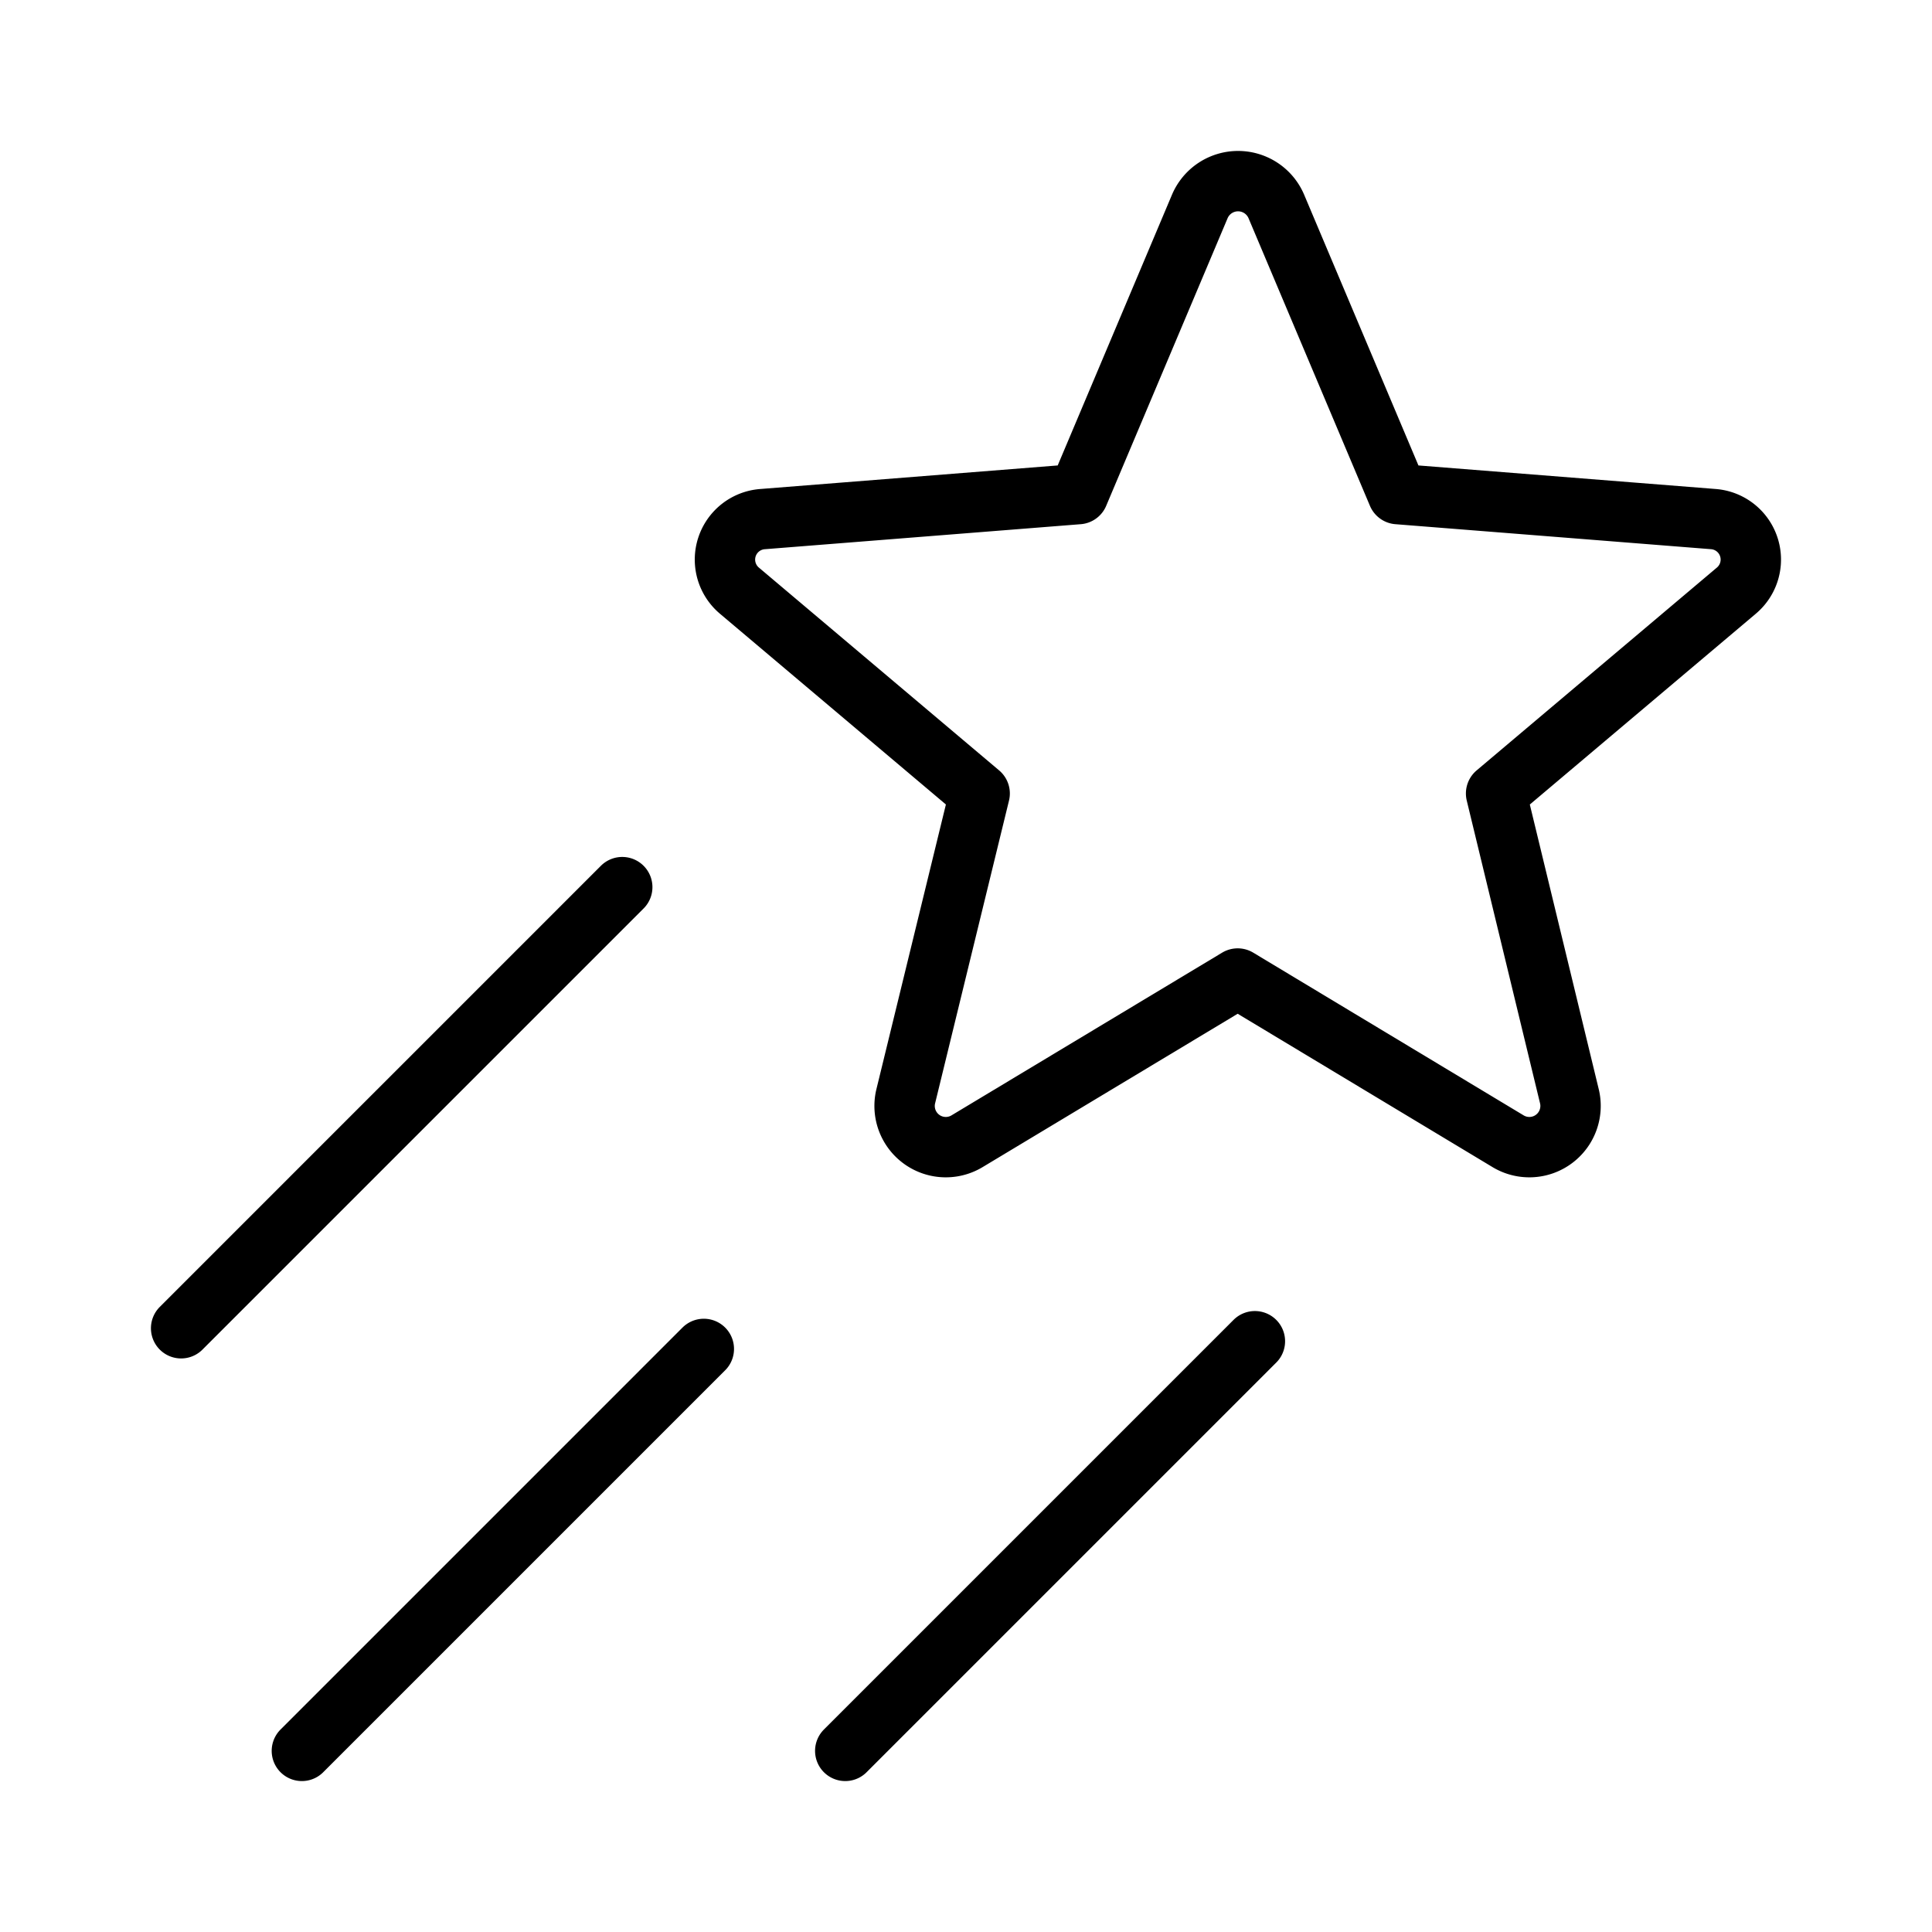 <svg xmlns="http://www.w3.org/2000/svg" viewBox="0 0 256 256" width="20" height="20"><path fill="none" d="M0 0h256v256H0z"/><path d="M164 129.66l35.78 21.53a5.46 5.46 0 008.19-5.86l-9.73-40.19 31.84-26.88a5.38 5.38 0 00-3.08-9.48l-41.79-3.31-16.1-38.14a5.51 5.51 0 00-10.12 0l-16.1 38.14-41.79 3.31a5.38 5.38 0 00-3.13 9.48l31.84 26.88-9.81 40.19a5.46 5.46 0 008.19 5.86zM82.45 117.55L24 176M93.26 178.74L40 232M166.28 177.72L112 232" fill="none" stroke="currentColor" stroke-linecap="round" stroke-linejoin="round" stroke-width="8"/></svg>